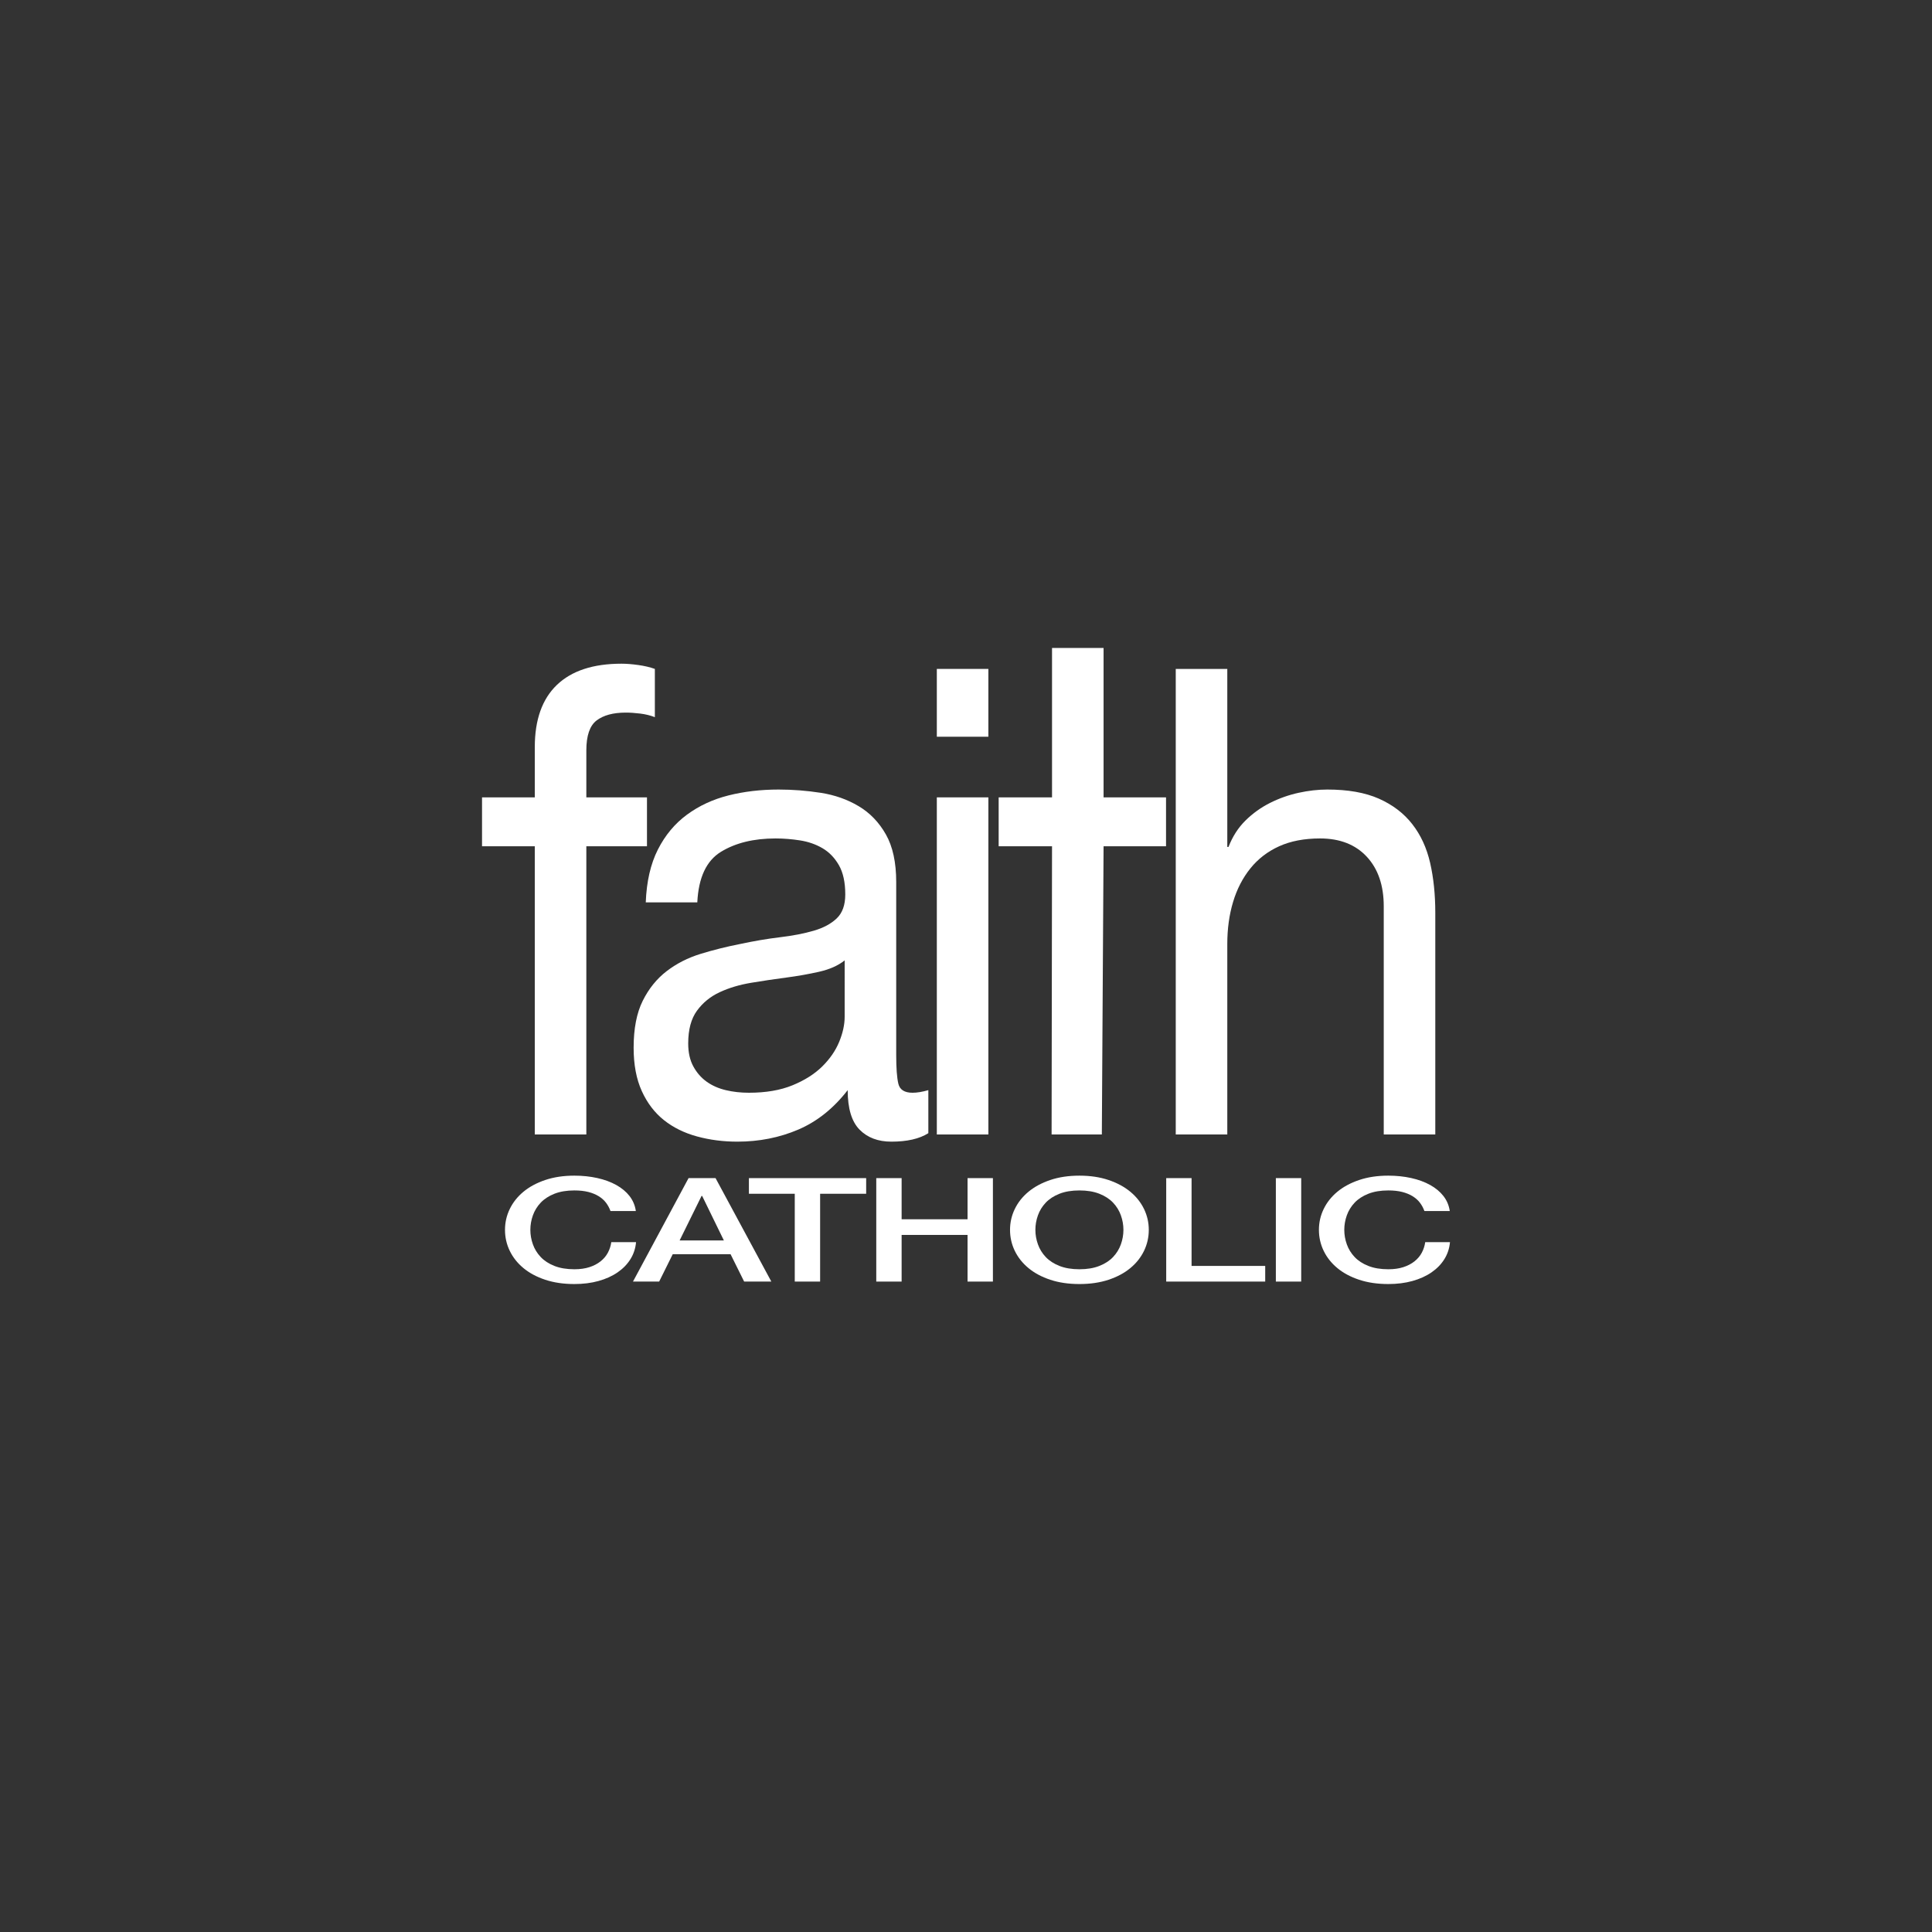 <?xml version="1.0" encoding="utf-8"?>
<!-- Generator: Adobe Illustrator 19.0.0, SVG Export Plug-In . SVG Version: 6.00 Build 0)  -->
<svg version="1.1" id="Layer_1" xmlns="http://www.w3.org/2000/svg" xmlns:xlink="http://www.w3.org/1999/xlink" x="0px" y="0px"
	 width="800px" height="800px" viewBox="0 0 800 800" style="enable-background:new 0 0 800 800;" xml:space="preserve">
<rect x="0" y="0" width="800" height="800" fill="#333333" stroke="none"/>
<style type="text/css">
	.st0{fill:#FFFFFF;}
</style>
<path class="st0" d="M199.599,350.423v-20.25h21.846v-20.79c0-11.34,3.052-19.934,9.165-25.785
	c6.109-5.847,15.023-8.775,26.742-8.775c2.009,0,4.308,0.181,6.905,0.54c2.593,0.363,4.896,0.903,6.905,1.62v19.98
	c-1.844-0.717-3.853-1.215-6.026-1.485c-2.178-0.27-4.187-0.405-6.026-0.405c-5.191,0-9.208,1.08-12.053,3.24
	c-2.849,2.16-4.269,6.303-4.269,12.42v19.44h25.11v20.25h-25.11v119.34h-21.344v-119.34H199.599z"/>
<path class="st0" d="M384.406,469.222c-3.684,2.338-8.789,3.511-15.317,3.511c-5.524,0-9.918-1.667-13.183-4.995
	c-3.264-3.328-4.896-8.775-4.896-16.335c-5.861,7.56-12.68,13.007-20.464,16.335s-16.196,4.995-25.236,4.995
	c-5.861,0-11.425-0.722-16.698-2.16c-5.273-1.438-9.836-3.687-13.685-6.75c-3.853-3.059-6.905-7.062-9.165-12.015
	c-2.26-4.949-3.39-10.936-3.39-17.955c0-7.919,1.255-14.398,3.767-19.44c2.511-5.037,5.814-9.134,9.918-12.285
	c4.1-3.147,8.789-5.535,14.062-7.155s10.672-2.97,16.196-4.05c5.858-1.257,11.425-2.202,16.698-2.835
	c5.273-0.629,9.918-1.527,13.936-2.7c4.018-1.168,7.196-2.877,9.542-5.13c2.342-2.249,3.515-5.535,3.515-9.855
	c0-5.037-0.879-9.087-2.636-12.15c-1.758-3.059-4.018-5.4-6.78-7.02c-2.762-1.62-5.862-2.7-9.291-3.24
	c-3.433-0.54-6.823-0.81-10.17-0.81c-9.04,0-16.572,1.848-22.599,5.535c-6.027,3.691-9.291,10.665-9.793,20.925h-21.344
	c0.333-8.64,2.009-15.93,5.022-21.87c3.013-5.94,7.031-10.753,12.053-14.445c5.022-3.687,10.754-6.345,17.201-7.965
	c6.442-1.62,13.347-2.43,20.716-2.43c5.857,0,11.676,0.452,17.451,1.35s11.005,2.738,15.694,5.522
	c4.685,2.784,8.451,6.691,11.299,11.72c2.845,5.029,4.269,11.584,4.269,19.664v71.668c0,5.391,0.29,9.34,0.878,11.854
	c0.585,2.516,2.55,3.772,5.901,3.772c1.84,0,4.018-0.358,6.529-1.08V469.222z M349.755,397.673
	c-2.68,2.151-6.195,3.717-10.546,4.704c-4.355,0.987-8.914,1.793-13.685,2.418c-4.771,0.628-9.585,1.346-14.438,2.15
	c-4.857,0.807-9.208,2.105-13.057,3.895c-3.853,1.789-6.992,4.342-9.416,7.657c-2.429,3.315-3.641,7.839-3.641,13.567
	c0,3.764,0.71,6.939,2.134,9.539c1.42,2.598,3.264,4.703,5.524,6.314c2.26,1.612,4.896,2.776,7.91,3.494
	c3.013,0.717,6.191,1.071,9.542,1.071c7.031,0,13.057-1.03,18.079-3.089s9.122-4.656,12.304-7.791
	c3.178-3.135,5.524-6.539,7.031-10.21c1.506-3.671,2.26-7.121,2.26-10.345V397.673z"/>
<path class="st0" d="M387.919,305.063v-28.08h21.343v28.08H387.919z M409.262,330.173v139.59h-21.343v-139.59H409.262z"/>
<path class="st0" d="M435.445,469.763l0.178-119.34h-22.097v-20.25h22.097v-61.866h21.344v61.866h25.863v20.25h-25.863
	l-0.717,119.34H435.445z"/>
<path class="st0" d="M508.196,276.983v73.71h0.502c1.672-4.32,4.018-7.965,7.031-10.935c3.013-2.97,6.402-5.4,10.169-7.29
	s7.698-3.282,11.802-4.185c4.101-0.898,8.074-1.35,11.928-1.35c8.537,0,15.65,1.262,21.343,3.78
	c5.689,2.522,10.296,6.033,13.811,10.53c3.516,4.501,5.983,9.855,7.408,16.065c1.42,6.21,2.134,13.095,2.134,20.655v91.8h-21.344
	v-94.5c0-8.64-2.346-15.479-7.03-20.52c-4.688-5.037-11.135-7.56-19.335-7.56c-6.528,0-12.178,1.08-16.949,3.24
	c-4.771,2.16-8.749,5.223-11.927,9.18c-3.183,3.961-5.567,8.598-7.156,13.905c-1.594,5.312-2.386,11.116-2.386,17.415v78.84h-21.344
	v-192.78H508.196z"/>
<path class="st0" d="M252.789,501.454c-0.449-1.239-1.064-2.38-1.848-3.42c-0.785-1.04-1.793-1.94-3.024-2.7
	c-1.232-0.76-2.675-1.351-4.326-1.771c-1.652-0.42-3.57-0.63-5.754-0.63c-3.192,0-5.951,0.461-8.274,1.38
	c-2.324,0.921-4.214,2.151-5.67,3.69c-1.457,1.54-2.535,3.291-3.234,5.25c-0.701,1.96-1.05,3.96-1.05,6s0.349,4.041,1.05,6
	c0.699,1.96,1.777,3.711,3.234,5.25c1.456,1.54,3.346,2.771,5.67,3.689c2.323,0.921,5.082,1.381,8.274,1.381
	c2.352,0,4.423-0.29,6.216-0.87c1.792-0.58,3.331-1.38,4.62-2.4c1.288-1.02,2.296-2.21,3.024-3.57
	c0.728-1.359,1.204-2.819,1.428-4.38h10.248c-0.225,2.561-0.995,4.9-2.31,7.021c-1.316,2.12-3.095,3.95-5.334,5.49
	c-2.24,1.54-4.872,2.729-7.896,3.569s-6.356,1.26-9.996,1.26c-4.481,0-8.499-0.59-12.054-1.77c-3.557-1.18-6.566-2.79-9.03-4.83
	c-2.465-2.04-4.355-4.419-5.67-7.14c-1.316-2.72-1.974-5.62-1.974-8.7c0-3.039,0.658-5.92,1.974-8.64
	c1.315-2.72,3.205-5.101,5.67-7.141c2.464-2.04,5.473-3.66,9.03-4.859c3.555-1.2,7.573-1.801,12.054-1.801
	c3.36,0,6.523,0.33,9.492,0.99c2.967,0.66,5.586,1.62,7.854,2.88s4.102,2.79,5.502,4.59c1.399,1.801,2.268,3.861,2.604,6.181
	H252.789z"/>
<path class="st0" d="M285.12,487.834h11.172l23.1,42.84h-11.256l-5.628-11.34h-23.94l-5.628,11.34h-10.836L285.12,487.834z
	 M281.424,513.633h18.312l-8.988-18.42h-0.252L281.424,513.633z"/>
<path class="st0" d="M310.109,487.834h48.552v6.479h-19.067v36.36h-10.5v-36.36h-18.984V487.834z"/>
<path class="st0" d="M362.843,487.834h10.5v17.04h27.3v-17.04h10.5v42.84h-10.5v-19.32h-27.3v19.32h-10.5V487.834z"/>
<path class="st0" d="M446.959,486.813c4.479,0,8.497,0.601,12.054,1.801c3.556,1.199,6.565,2.819,9.03,4.859
	c2.464,2.04,4.354,4.421,5.67,7.141c1.315,2.72,1.975,5.601,1.975,8.64c0,3.08-0.659,5.98-1.975,8.7
	c-1.316,2.721-3.206,5.1-5.67,7.14c-2.465,2.04-5.475,3.65-9.03,4.83c-3.557,1.18-7.574,1.77-12.054,1.77
	c-4.48,0-8.498-0.59-12.054-1.77c-3.557-1.18-6.566-2.79-9.03-4.83c-2.465-2.04-4.354-4.419-5.67-7.14
	c-1.316-2.72-1.974-5.62-1.974-8.7c0-3.039,0.657-5.92,1.974-8.64c1.315-2.72,3.205-5.101,5.67-7.141
	c2.464-2.04,5.474-3.66,9.03-4.859C438.461,487.414,442.479,486.813,446.959,486.813z M446.959,492.933
	c-3.192,0-5.951,0.461-8.273,1.38c-2.325,0.921-4.215,2.151-5.671,3.69c-1.456,1.54-2.534,3.291-3.233,5.25
	c-0.701,1.96-1.05,3.96-1.05,6s0.349,4.041,1.05,6c0.699,1.96,1.777,3.711,3.233,5.25c1.456,1.54,3.346,2.771,5.671,3.689
	c2.322,0.921,5.081,1.381,8.273,1.381s5.949-0.46,8.274-1.381c2.323-0.919,4.213-2.149,5.67-3.689
	c1.455-1.539,2.533-3.29,3.233-5.25c0.7-1.959,1.051-3.96,1.051-6s-0.351-4.04-1.051-6c-0.7-1.959-1.778-3.71-3.233-5.25
	c-1.457-1.539-3.347-2.77-5.67-3.69C452.908,493.394,450.152,492.933,446.959,492.933z"/>
<path class="st0" d="M482.903,487.834h10.5v36.359h30.492v6.48h-40.992V487.834z"/>
<path class="st0" d="M528.303,487.834h10.5v42.84h-10.5V487.834z"/>
<path class="st0" d="M589.817,501.454c-0.449-1.239-1.064-2.38-1.848-3.42c-0.785-1.04-1.793-1.94-3.024-2.7
	c-1.232-0.76-2.675-1.351-4.326-1.771c-1.652-0.42-3.57-0.63-5.754-0.63c-3.192,0-5.951,0.461-8.273,1.38
	c-2.325,0.921-4.215,2.151-5.671,3.69c-1.456,1.54-2.534,3.291-3.233,5.25c-0.701,1.96-1.05,3.96-1.05,6s0.349,4.041,1.05,6
	c0.699,1.96,1.777,3.711,3.233,5.25c1.456,1.54,3.346,2.771,5.671,3.689c2.322,0.921,5.081,1.381,8.273,1.381
	c2.353,0,4.423-0.29,6.216-0.87c1.792-0.58,3.331-1.38,4.62-2.4c1.288-1.02,2.296-2.21,3.024-3.57
	c0.727-1.359,1.203-2.819,1.428-4.38h10.248c-0.225,2.561-0.995,4.9-2.31,7.021c-1.317,2.12-3.096,3.95-5.335,5.49
	c-2.24,1.54-4.871,2.729-7.896,3.569s-6.356,1.26-9.996,1.26c-4.48,0-8.498-0.59-12.054-1.77c-3.557-1.18-6.566-2.79-9.03-4.83
	c-2.465-2.04-4.354-4.419-5.67-7.14c-1.316-2.72-1.974-5.62-1.974-8.7c0-3.039,0.657-5.92,1.974-8.64
	c1.315-2.72,3.205-5.101,5.67-7.141c2.464-2.04,5.474-3.66,9.03-4.859c3.556-1.2,7.573-1.801,12.054-1.801
	c3.36,0,6.523,0.33,9.492,0.99c2.968,0.66,5.586,1.62,7.854,2.88c2.269,1.26,4.102,2.79,5.502,4.59
	c1.399,1.801,2.269,3.861,2.604,6.181H589.817z"/>
</svg>
